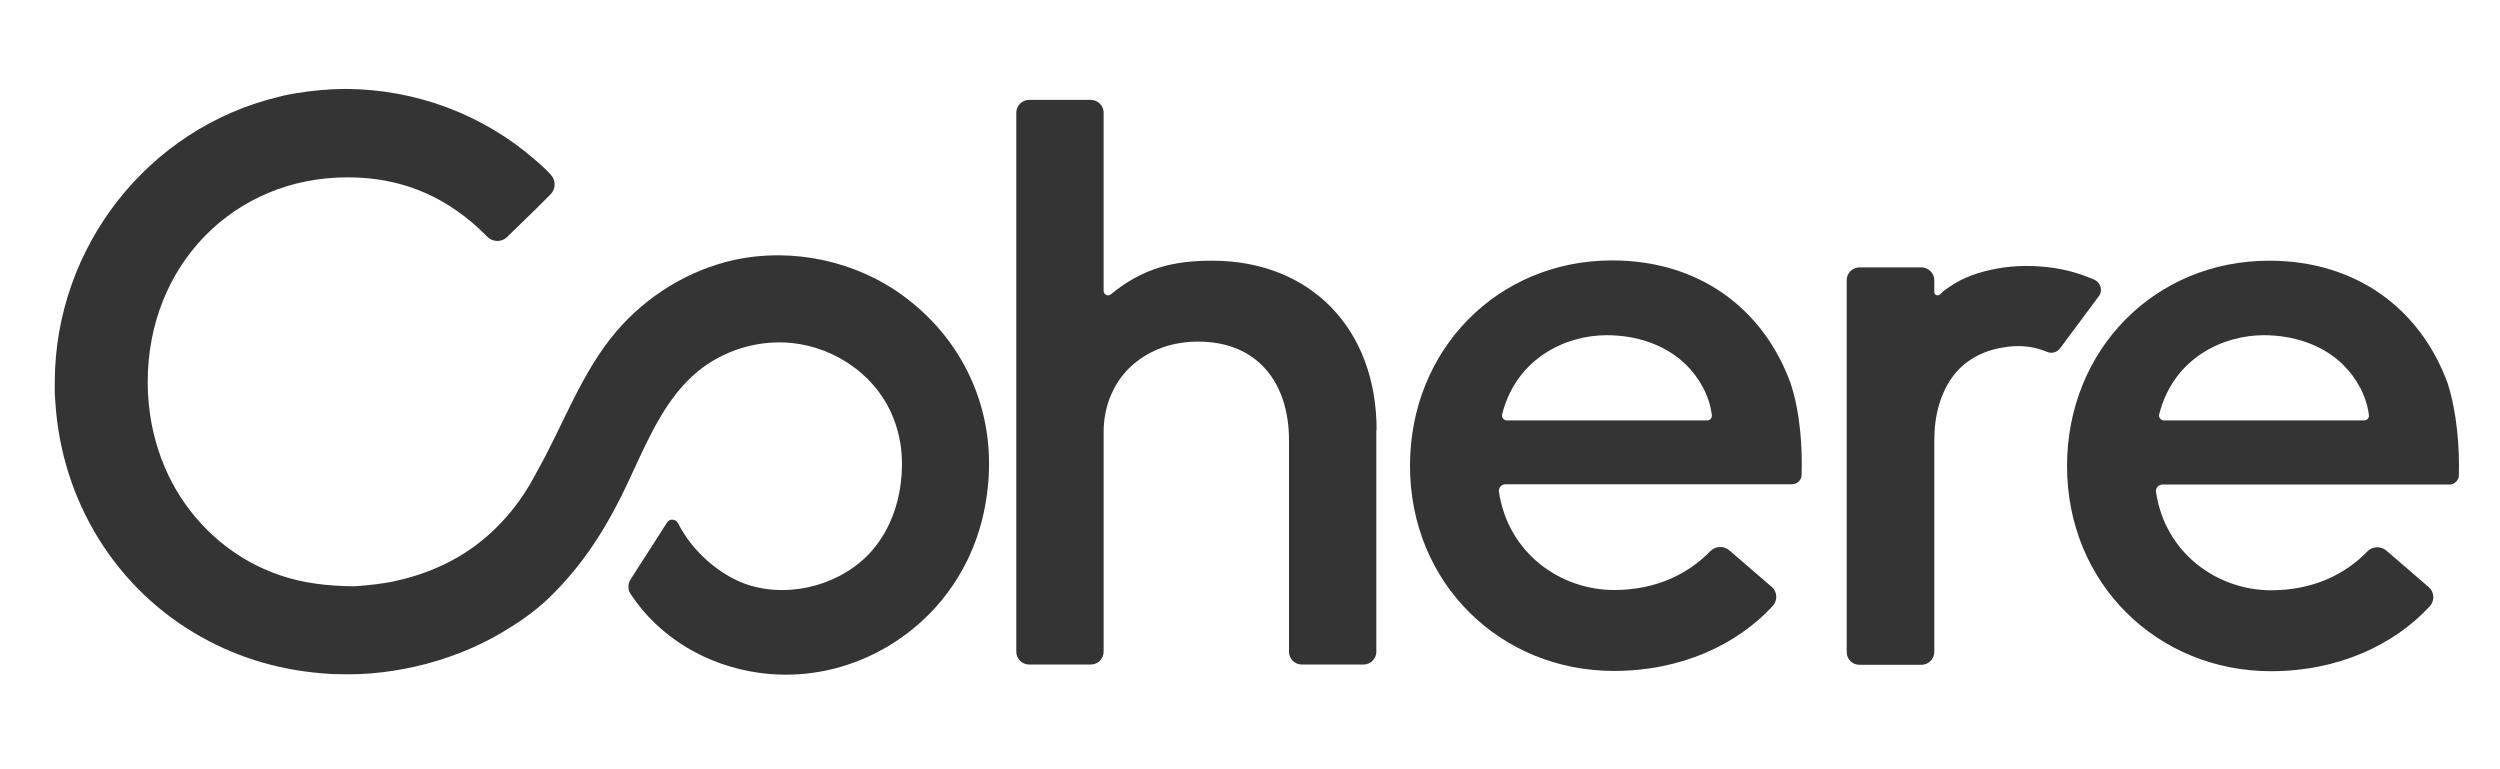 <?xml version="1.0" encoding="utf-8"?>
<!-- Generator: Adobe Illustrator 23.0.3, SVG Export Plug-In . SVG Version: 6.00 Build 0)  -->
<svg version="1.1" id="Layer_1" xmlns="http://www.w3.org/2000/svg" xmlns:xlink="http://www.w3.org/1999/xlink" x="0px" y="0px"
	 viewBox="0 0 93.6 28.8" style="enable-background:new 0 0 93.6 28.8;" xml:space="preserve">
<style type="text/css">
	.st0{fill:#FFFFFF;}
	.st1{fill:#807FFF;}
	.st2{fill:#343434;}
</style>
<g>
	<path class="st2" d="M51.54,16.1c0-3.81-2.49-6.34-6.16-6.34c-1.47,0-2.61,0.29-3.79,1.26c-0.11,0.09-0.27,0.01-0.27-0.13V4.22
		c0-0.27-0.22-0.48-0.48-0.48h-2.31c-0.27,0-0.48,0.22-0.48,0.48V24.4c0,0.27,0.22,0.48,0.48,0.48h2.31c0.27,0,0.48-0.22,0.48-0.48
		v-8.24c0-0.95,0.38-1.89,1.1-2.51c0.65-0.56,1.48-0.86,2.44-0.86c2.23,0,3.4,1.55,3.4,3.69v7.92c0,0.27,0.22,0.48,0.48,0.48h2.31
		c0.27,0,0.48-0.22,0.48-0.48V16.1z"/>
	<path class="st2" d="M69.14,24.41c0,0.27,0.21,0.48,0.48,0.48h2.32c0.26,0,0.48-0.22,0.48-0.48v-7.89c0-0.48,0.05-0.97,0.2-1.43
		c0.12-0.39,0.3-0.76,0.55-1.07c0.23-0.29,0.53-0.53,0.86-0.7c0.36-0.19,0.76-0.29,1.16-0.34c0.49-0.06,0.99,0,1.44,0.19
		c0.18,0.08,0.38,0.03,0.5-0.13l1.45-1.95c0.16-0.21,0.07-0.51-0.17-0.62c-0.81-0.35-1.56-0.49-2.36-0.51
		c-0.68-0.02-1.35,0.07-2,0.27c-0.31,0.1-0.6,0.22-0.88,0.39c-0.14,0.09-0.28,0.18-0.41,0.28c-0.02,0.02-0.07,0.06-0.12,0.12
		c-0.08,0.08-0.22,0.03-0.22-0.09v-0.44c0-0.26-0.22-0.48-0.48-0.48h-2.32c-0.27,0-0.48,0.22-0.48,0.48V24.41z"/>
	<path class="st2" d="M63.92,15.74h-7.5c-0.12,0-0.21-0.11-0.18-0.23c0.55-2.15,2.44-2.96,3.91-2.96c1.08,0,2.18,0.33,2.97,1.1
		c0.51,0.5,0.88,1.17,0.97,1.88C64.11,15.64,64.03,15.74,63.92,15.74 M67.04,14.35C66,11.5,63.56,9.75,60.36,9.75
		c-4.29,0-7.57,3.34-7.57,7.69c0,4.41,3.4,7.68,7.63,7.68c2.52,0,4.61-0.98,5.95-2.43c0.19-0.21,0.18-0.53-0.04-0.72l-1.59-1.37
		c-0.2-0.17-0.51-0.16-0.7,0.03c-0.83,0.86-2.04,1.46-3.61,1.46c-1.98,0-3.96-1.35-4.31-3.68c-0.02-0.15,0.1-0.28,0.25-0.28H67.1
		c0.18,0,0.34-0.15,0.35-0.32C67.49,16.76,67.4,15.44,67.04,14.35"/>
	<path class="st2" d="M88.52,15.74h-7.5c-0.12,0-0.21-0.11-0.18-0.23c0.55-2.15,2.44-2.96,3.91-2.96c1.08,0,2.18,0.33,2.97,1.1
		c0.51,0.5,0.88,1.17,0.97,1.88C88.71,15.64,88.63,15.74,88.52,15.74 M91.64,14.35c-1.04-2.84-3.48-4.59-6.68-4.59
		c-4.29,0-7.57,3.34-7.57,7.69c0,4.41,3.4,7.68,7.63,7.68c2.52,0,4.61-0.98,5.95-2.43c0.19-0.21,0.18-0.53-0.04-0.72l-1.59-1.37
		c-0.2-0.17-0.51-0.16-0.7,0.03c-0.83,0.86-2.04,1.46-3.61,1.46c-1.98,0-3.96-1.35-4.31-3.68c-0.02-0.15,0.1-0.28,0.25-0.28h10.74
		c0.18,0,0.34-0.15,0.35-0.32C92.09,16.76,91.99,15.44,91.64,14.35"/>
	<path class="st2" d="M33.85,11.1c-1.79-1.33-4.17-1.84-6.35-1.37c-1.7,0.37-3.27,1.34-4.4,2.65c-1.34,1.56-2.02,3.56-3.03,5.34
		c0,0.01-0.01,0.01-0.01,0.02c-0.52,1-1.26,1.92-2.16,2.61c-0.94,0.73-2.06,1.19-3.22,1.43c-0.35,0.07-0.93,0.14-1.28,0.16
		l-0.17,0.01c-0.94-0.01-1.88-0.11-2.77-0.42c-0.81-0.28-1.56-0.7-2.22-1.25c-0.65-0.54-1.21-1.2-1.64-1.93
		c-0.45-0.76-0.75-1.6-0.92-2.46c-0.1-0.52-0.15-1.06-0.15-1.59c0-4.36,3.22-7.66,7.48-7.66c1.54,0,2.89,0.41,4.09,1.25
		c0.43,0.3,0.76,0.59,1.09,0.92l0.05,0.05c0.2,0.21,0.54,0.22,0.75,0.01l1.19-1.16l0.43-0.43c0.2-0.2,0.21-0.53,0.01-0.74
		c-0.01-0.02-0.25-0.27-0.59-0.56c-1.96-1.7-4.47-2.64-7.09-2.65c-0.62,0-1.24,0.06-1.85,0.16c-0.34,0.05-0.67,0.14-0.67,0.14
		C5.56,4.8,2.06,9.23,2.05,14.31c0,0.06,0,0.12,0,0.18l0,0.17c0,0.07,0,0.13,0.01,0.2l0.01,0.17c0.23,3.74,2.28,7.04,5.47,8.82
		c1.46,0.82,3.08,1.28,4.81,1.38c0.04,0,0.11,0.01,0.15,0.01c0.04,0,0.12,0,0.12,0l0.05,0c1.09,0.04,2.21-0.1,3.31-0.39
		c1.16-0.31,2.23-0.78,3.17-1.39c0.55-0.34,1.06-0.73,1.49-1.16c1.14-1.12,2.04-2.45,2.9-4.3l0.18-0.39c0.62-1.33,1.25-2.75,2.4-3.7
		c0.97-0.8,2.26-1.19,3.5-1.07c1.72,0.17,3.3,1.3,3.88,2.95c0.18,0.5,0.27,1.03,0.27,1.57c0,1.26-0.39,2.4-1.1,3.23
		c-1.08,1.26-2.99,1.82-4.62,1.32c-0.9-0.28-1.78-0.98-2.34-1.78c-0.11-0.16-0.23-0.35-0.33-0.55c-0.09-0.16-0.32-0.17-0.41-0.01
		l-1.36,2.12c-0.11,0.17-0.11,0.39,0,0.55c1.08,1.64,2.86,2.68,4.81,2.95c2.23,0.31,4.46-0.43,6.11-1.95
		c0.7-0.64,1.27-1.41,1.69-2.27c0.27-0.56,0.48-1.16,0.61-1.77c0.13-0.6,0.2-1.22,0.2-1.84C37.03,14.86,35.87,12.6,33.85,11.1"/>
</g>
</svg>
